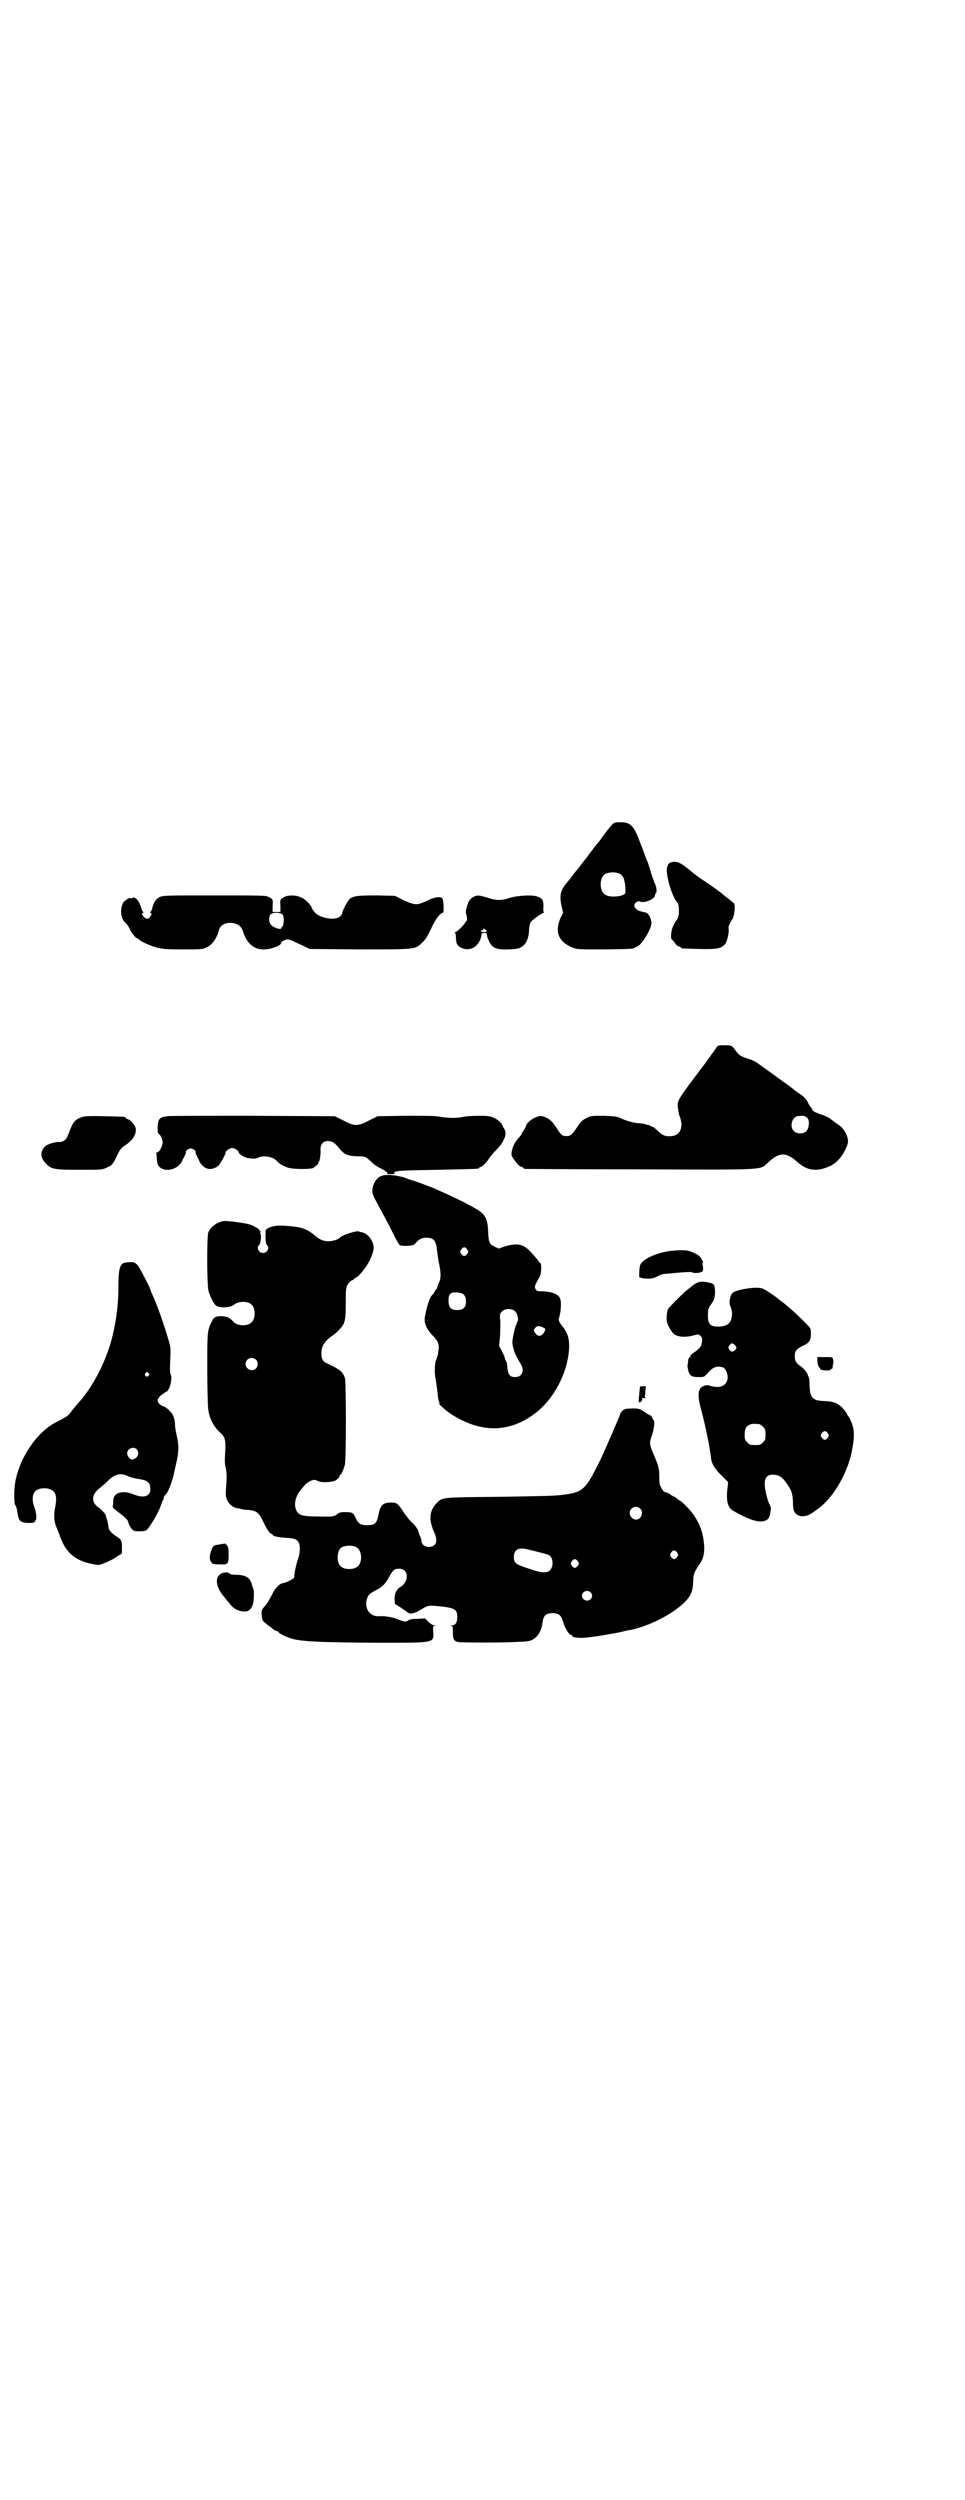 <?xml version="1.0" standalone="no"?>
<!DOCTYPE svg PUBLIC "-//W3C//DTD SVG 20010904//EN"
 "http://www.w3.org/TR/2001/REC-SVG-20010904/DTD/svg10.dtd">
<svg version="1.0" xmlns="http://www.w3.org/2000/svg"
 width="1108pt" height="2870pt" viewBox="0 0 1108 2870"
 preserveAspectRatio="xMidYMid meet">
<g transform="translate(0,2870) scale(0.5,-0.5)"
fill="#000000" stroke="none">
<path d="M1405 3846 c-5 -6 -12 -14 -24 -31 -2 -3 -5 -7 -6 -8 -1 -1 -7 -8
-12 -15 -5 -7 -11 -14 -12 -16 -4 -5 -13 -17 -18 -23 -2 -3 -5 -7 -6 -8 -1 -1
-7 -8 -12 -15 -5 -7 -10 -13 -11 -14 -1 -1 -4 -5 -8 -10 -9 -13 -11 -24 -7
-44 l4 -18 -6 -12 c-14 -33 -4 -56 31 -69 8 -3 17 -3 71 -3 58 1 66 1 69 4 1
1 3 2 6 3 11 5 32 41 32 53 0 11 -7 24 -14 25 -1 0 -5 1 -9 2 -10 2 -18 9 -16
16 1 5 9 9 13 7 9 -5 34 6 34 14 0 2 1 4 2 5 3 2 2 15 -3 24 -2 6 -6 16 -8 23
-2 7 -6 21 -10 30 -4 9 -9 25 -13 34 -16 44 -23 52 -47 52 -12 0 -14 0 -20 -6z
m18 -112 c3 -2 6 -5 8 -8 4 -7 6 -27 5 -36 -1 -8 -33 -12 -45 -5 -16 8 -15 42
0 49 12 4 20 4 32 0z"/>
<path d="M1541 3760 c-5 -2 -7 -4 -9 -11 -4 -14 8 -58 20 -77 6 -8 7 -10 7
-23 0 -12 -1 -15 -6 -23 -4 -5 -8 -13 -9 -17 -3 -8 -4 -23 -2 -25 1 -1 4 -4 7
-8 3 -5 7 -9 10 -9 3 -1 5 -2 5 -3 0 -2 3 -2 42 -3 41 -1 50 1 59 11 5 6 10
29 8 36 -1 4 3 13 9 22 4 5 7 31 4 35 0 1 -7 6 -14 12 -7 5 -13 10 -14 11 -3
3 -21 16 -42 30 -8 5 -20 14 -26 19 -26 22 -35 27 -49 23z"/>
<path d="M366 3680 c-8 -4 -14 -13 -17 -28 -1 -3 -3 -6 -4 -6 -1 0 -1 -1 1 -2
3 -2 3 -3 0 -7 -4 -8 -9 -8 -15 -3 -5 5 -7 10 -2 10 1 0 1 1 0 2 -1 0 -4 6 -6
13 -5 16 -16 25 -21 18 -1 -1 -2 -1 -2 0 0 5 -16 -6 -18 -11 -7 -16 -4 -36 5
-44 5 -4 8 -9 12 -17 3 -7 13 -19 15 -19 1 0 4 -2 6 -4 6 -5 26 -14 41 -18 12
-3 22 -4 59 -4 43 0 45 0 55 5 13 6 23 21 28 40 6 22 47 21 54 -1 12 -40 38
-53 77 -38 8 3 12 7 12 10 0 1 3 3 7 5 7 3 10 3 22 -3 2 -1 11 -5 20 -9 l16
-8 114 -1 c129 0 128 0 143 14 10 10 12 12 24 38 8 17 19 32 25 32 3 0 2 32
-2 34 -5 4 -18 2 -34 -6 -23 -11 -28 -11 -54 1 l-20 10 -41 1 c-44 0 -54 -1
-63 -8 -5 -5 -17 -27 -17 -33 0 -1 -2 -4 -5 -7 -11 -11 -48 -4 -59 10 -3 4 -6
8 -6 9 0 4 -12 18 -20 22 -12 8 -33 9 -44 3 -9 -5 -9 -5 -8 -22 l0 -12 -9 0
-9 0 0 12 c1 17 1 17 -8 22 -8 4 -10 4 -125 4 -113 0 -118 0 -127 -4z m283
-40 c4 -4 3 -26 -1 -28 -1 0 -2 -2 -2 -3 0 -5 -19 1 -24 8 -5 5 -5 19 -1 23 5
6 23 5 28 0z"/>
<path d="M1090 3682 c-9 -4 -14 -10 -17 -21 -4 -13 -4 -16 -1 -25 1 -6 1 -9
-2 -12 -5 -9 -21 -24 -24 -24 -2 0 -2 -1 -1 -2 1 0 2 -6 2 -12 0 -13 4 -19 14
-23 21 -9 43 7 45 33 0 1 3 2 6 2 5 0 6 -1 6 -4 0 -3 2 -9 5 -15 7 -16 17 -20
46 -19 18 1 23 2 29 6 10 6 16 19 17 38 0 8 2 16 4 19 3 4 21 18 29 21 2 1 2
2 1 2 -1 0 -2 5 -1 13 0 15 -3 19 -16 23 -13 4 -48 1 -63 -4 -16 -6 -30 -6
-50 1 -17 5 -21 6 -29 3z m25 -77 c4 -4 4 -5 -4 -5 -4 0 -7 1 -7 2 0 1 1 2 3
2 2 0 3 1 3 2 0 3 2 2 5 -1z"/>
<path d="M1646 3336 c-1 -2 -12 -17 -24 -34 -71 -94 -67 -88 -65 -108 1 -5 2
-14 4 -18 2 -4 3 -11 4 -16 0 -19 -9 -29 -28 -29 -12 0 -17 3 -29 15 -6 5 -10
8 -10 7 0 0 -2 0 -5 2 -3 2 -5 3 -5 2 0 -1 -2 0 -4 1 -2 1 -11 3 -19 3 -10 1
-18 3 -32 8 -17 8 -19 8 -47 9 -27 0 -29 0 -39 -5 -10 -5 -13 -8 -23 -23 -12
-18 -16 -20 -29 -18 -5 1 -8 4 -17 18 -10 15 -13 18 -22 23 -13 6 -16 6 -29 0
-9 -4 -19 -14 -19 -18 0 -1 -2 -5 -5 -10 -3 -4 -6 -8 -5 -9 0 -1 -4 -5 -8 -10
-9 -10 -13 -20 -15 -31 -1 -8 -1 -9 8 -21 5 -7 11 -13 14 -13 3 -1 5 -2 5 -3
0 -1 2 -2 4 -2 1 0 120 -1 264 -1 298 -1 274 -2 294 16 26 24 41 24 67 1 23
-21 46 -23 76 -9 14 7 26 20 34 37 6 13 7 16 6 24 -2 12 -11 27 -21 33 -13 9
-14 10 -22 16 -5 3 -12 6 -18 8 -11 3 -22 9 -21 11 1 1 0 2 -1 3 -1 1 -5 6 -8
12 -3 7 -8 13 -16 19 -6 4 -15 10 -19 14 -4 3 -16 12 -26 19 -26 19 -46 33
-54 39 -4 3 -13 8 -20 10 -20 6 -24 9 -32 20 -8 12 -10 12 -27 12 -12 0 -14
-1 -16 -4z m208 -163 c6 -6 4 -24 -3 -31 -7 -6 -22 -6 -28 1 -10 9 -5 31 8 34
12 2 18 1 23 -4z"/>
<path d="M188 3175 c-14 -5 -18 -9 -25 -24 -3 -8 -7 -17 -8 -20 -3 -8 -11 -14
-19 -13 -10 0 -27 -5 -32 -10 -12 -11 -12 -25 0 -38 13 -15 20 -16 80 -16 49
0 51 0 61 5 12 5 14 7 24 28 7 15 9 17 21 25 14 10 22 21 22 34 0 8 -9 20 -18
24 -3 1 -6 3 -6 4 0 2 -2 2 -49 3 -34 1 -46 0 -51 -2z"/>
<path d="M384 3177 c-1 0 -3 -1 -6 -1 -12 -2 -15 -7 -16 -23 0 -10 0 -15 2
-16 6 -4 11 -16 9 -24 -2 -9 -8 -19 -12 -19 -2 0 -3 -1 -2 -2 0 0 1 -6 1 -12
1 -14 3 -18 11 -23 15 -8 39 0 47 17 2 5 6 11 7 14 2 3 2 6 2 7 -2 2 6 8 11 8
5 0 13 -6 11 -8 0 -1 0 -4 2 -7 1 -3 5 -9 7 -15 10 -18 26 -22 42 -11 5 3 19
29 18 32 0 3 9 10 15 10 6 0 15 -6 15 -10 0 -3 13 -12 21 -13 13 -2 18 -2 24
1 13 6 35 2 44 -9 4 -5 15 -11 24 -14 12 -4 51 -4 58 -1 6 4 13 10 12 12 -1 1
0 2 1 2 2 0 5 18 4 29 0 12 6 19 17 19 10 0 16 -4 27 -18 11 -13 18 -16 40
-17 19 0 19 0 34 -14 5 -5 14 -11 19 -13 6 -3 11 -6 12 -7 1 -2 2 -2 3 -2 2 1
2 0 1 -2 -1 -3 1 -3 10 -3 7 0 9 1 7 2 -2 1 -2 2 3 4 5 2 29 3 96 4 93 2 95 2
95 4 0 1 2 2 5 3 3 1 8 6 14 13 4 7 14 19 21 26 10 11 14 16 17 24 0 1 1 2 2
4 3 7 2 15 -1 20 -2 3 -4 6 -4 7 0 4 -10 14 -19 18 -9 4 -13 5 -35 5 -14 0
-31 -1 -39 -3 -16 -3 -34 -2 -52 1 -8 2 -33 2 -77 2 l-65 -1 -20 -10 c-15 -8
-22 -10 -29 -10 -7 0 -14 2 -29 10 l-20 10 -192 1 c-106 0 -193 0 -193 -1z"/>
<path d="M876 3040 c-12 -5 -20 -18 -21 -33 0 -9 2 -13 15 -37 8 -15 22 -40
30 -57 8 -16 16 -31 18 -32 5 -3 31 -2 34 2 9 11 16 15 27 15 16 0 22 -6 24
-25 1 -8 3 -21 4 -29 6 -25 6 -40 1 -49 -2 -4 -4 -10 -4 -11 0 -2 -1 -4 -2 -4
-1 0 -2 -2 -3 -4 -1 -3 -4 -7 -7 -10 -5 -5 -11 -22 -16 -48 -3 -14 2 -28 17
-44 13 -13 16 -21 14 -33 -1 -12 -2 -14 -5 -22 -4 -9 -5 -33 -1 -49 1 -8 3
-21 4 -29 0 -8 2 -17 3 -19 1 -2 2 -4 1 -4 -4 0 10 -13 24 -23 69 -46 136 -46
196 0 45 34 77 98 78 154 0 20 -4 32 -18 49 -4 5 -6 10 -6 12 0 2 2 7 3 13 2
9 3 27 1 33 -2 11 -17 18 -41 19 -12 0 -13 0 -16 5 -3 6 -3 6 10 30 3 6 4 28
1 30 -1 0 -3 2 -4 4 -1 2 -8 10 -16 19 -18 20 -31 24 -62 15 l-14 -5 -10 5
c-11 5 -13 9 -14 34 -1 27 -6 39 -24 50 -19 12 -60 32 -104 51 -10 4 -40 15
-43 16 -2 0 -11 3 -21 7 -19 6 -42 8 -53 4z m197 -169 c3 -5 3 -5 0 -10 -2 -3
-5 -5 -7 -5 -2 0 -5 2 -7 5 -3 5 -3 5 0 10 2 3 5 5 7 5 2 0 5 -2 7 -5z m-7
-105 c3 -3 4 -8 4 -14 0 -14 -6 -20 -20 -20 -15 0 -20 6 -20 22 0 16 5 20 23
18 7 -1 11 -3 13 -6z m117 -37 c5 -5 9 -20 5 -24 -1 -2 -2 -3 -1 -3 1 0 0 -2
-2 -4 -1 -3 -4 -13 -6 -23 -3 -15 -3 -19 -1 -27 1 -5 3 -10 3 -11 1 -4 8 -18
13 -26 12 -16 6 -33 -11 -33 -12 0 -16 5 -18 22 0 7 -2 14 -3 15 -1 1 -2 4 -3
7 0 3 -4 10 -7 17 l-6 11 2 19 c1 10 1 27 1 37 -2 17 -1 18 4 23 7 7 23 7 30
0z m64 -37 c6 -3 6 -3 4 -8 -5 -12 -15 -15 -21 -6 -5 6 -5 9 0 14 3 4 9 4 17
0z"/>
<path d="M505 2934 c-12 -4 -24 -15 -27 -25 -3 -13 -3 -121 1 -134 6 -18 13
-31 19 -34 10 -5 32 -3 39 3 10 9 33 9 41 0 9 -8 9 -32 0 -40 -9 -10 -33 -9
-42 1 -8 9 -14 12 -26 13 -15 0 -19 -2 -24 -13 -10 -20 -10 -23 -10 -105 0
-42 1 -85 2 -94 2 -22 13 -42 26 -54 13 -11 15 -18 13 -48 -1 -16 -1 -27 1
-33 3 -12 3 -24 1 -48 -1 -14 -1 -19 2 -26 4 -10 13 -18 23 -20 3 0 7 -1 10
-2 3 -1 10 -2 17 -2 18 -2 24 -6 34 -28 9 -19 15 -27 19 -27 1 0 2 -1 2 -2 0
-3 12 -6 30 -7 19 -1 26 -3 30 -11 4 -7 3 -24 -1 -36 -4 -9 -11 -42 -9 -43 1
-3 -18 -13 -26 -14 -8 -1 -19 -12 -25 -26 -7 -13 -12 -22 -17 -27 -7 -8 -8
-10 -7 -21 1 -11 2 -13 9 -18 4 -4 8 -7 8 -7 1 0 4 -2 7 -5 3 -3 8 -6 11 -6 2
-1 4 -2 4 -3 0 -3 25 -14 35 -16 29 -6 74 -7 190 -8 134 0 131 -1 130 24 -1
13 -1 14 3 15 5 0 5 0 0 1 -4 0 -9 3 -14 8 l-8 8 -16 -1 c-12 0 -19 -1 -23 -4
-6 -4 -8 -3 -29 5 -9 3 -27 6 -36 5 -22 -2 -35 16 -30 38 3 10 5 13 20 21 16
8 23 15 32 32 9 16 12 18 23 18 21 0 23 -28 4 -41 -11 -6 -15 -16 -15 -29 l1
-11 13 -8 c7 -5 15 -10 17 -12 6 -4 15 -2 33 9 12 8 17 8 37 6 38 -4 43 -7 43
-25 0 -13 -4 -19 -13 -19 -4 0 -5 -1 -1 -1 4 -1 4 -2 4 -16 0 -14 2 -18 10
-21 5 -2 109 -2 138 0 28 1 30 2 38 7 10 6 18 21 20 38 2 16 8 21 23 21 14 0
20 -5 24 -20 4 -14 14 -30 18 -30 2 0 3 -1 3 -2 0 -4 17 -6 33 -4 21 2 62 9
80 13 8 2 16 4 19 4 45 9 99 37 126 64 15 15 19 24 20 51 0 13 3 19 12 33 11
14 14 28 13 46 -2 27 -8 46 -23 69 -7 11 -28 33 -34 35 -2 1 -4 2 -4 3 0 0 -3
3 -7 5 -5 2 -8 4 -9 5 -1 2 -13 7 -14 6 -1 0 -4 4 -7 9 -4 7 -5 10 -5 25 0 21
-2 27 -14 55 -9 21 -9 25 -3 41 5 15 7 32 4 35 -1 1 -2 2 -2 3 -1 3 -4 8 -5 8
-2 0 -8 4 -14 8 -12 8 -13 8 -28 8 -9 0 -16 -1 -18 -2 -1 -2 -2 -2 -2 -1 0 1
-2 -1 -4 -4 -2 -2 -4 -5 -4 -6 0 -3 -32 -76 -44 -102 -35 -72 -41 -77 -85 -83
-24 -3 -37 -3 -158 -5 -120 -1 -121 -1 -133 -13 -18 -18 -20 -38 -8 -66 7 -15
8 -26 1 -32 -9 -8 -29 -3 -29 9 0 2 -1 6 -3 11 -2 4 -4 9 -4 11 -1 6 -9 16
-17 23 -4 4 -11 13 -16 20 -14 22 -17 24 -29 24 -20 0 -26 -6 -30 -29 -3 -12
-4 -15 -8 -19 -4 -3 -9 -4 -18 -4 -15 0 -20 3 -27 18 -5 11 -7 12 -25 12 -9 0
-12 -1 -17 -5 -7 -5 -8 -6 -46 -5 -33 0 -42 3 -47 13 -7 13 -3 33 9 47 2 3 6
7 8 10 4 6 17 14 23 14 2 0 7 -1 10 -3 5 -3 24 -3 35 0 6 1 14 9 14 12 0 2 1
3 2 3 2 0 7 12 10 23 3 12 3 190 0 199 -5 15 -12 20 -44 35 -7 3 -10 10 -10
22 0 16 7 27 25 40 3 2 11 8 16 14 13 13 15 20 15 61 0 30 0 33 4 42 3 5 7 9
10 10 4 2 6 3 6 4 0 1 1 2 2 2 4 0 16 13 24 25 10 14 19 36 18 45 -1 17 -15
34 -30 35 -1 0 -2 1 -3 1 -3 4 -40 -8 -45 -14 -3 -4 -16 -8 -25 -8 -13 0 -20
3 -33 14 -11 9 -20 14 -32 17 -5 2 -34 5 -48 5 -14 0 -32 -6 -32 -12 -1 -16 0
-31 3 -33 7 -5 1 -18 -9 -18 -10 0 -16 13 -9 18 4 3 6 27 2 27 -1 0 -1 1 1 2
2 1 2 2 1 2 -2 0 -3 1 -3 3 0 3 -16 12 -25 14 -3 1 -8 2 -10 2 -2 1 -14 2 -25
4 -19 2 -23 2 -31 -1z m83 -316 c5 -5 5 -15 0 -20 -9 -9 -24 -2 -24 10 0 8 6
14 14 14 3 0 8 -2 10 -4z m882 -342 c10 -9 1 -28 -12 -25 -7 2 -12 8 -12 15 0
12 15 19 24 10z m-651 -89 c12 -7 14 -33 3 -43 -8 -9 -32 -9 -40 0 -9 8 -9 32
0 41 7 7 27 8 37 2z m407 -8 c35 -9 36 -9 39 -14 7 -10 4 -28 -5 -33 -8 -4
-20 -3 -45 6 -31 10 -35 13 -35 27 0 11 5 18 14 19 6 1 7 1 32 -5z m329 -4 c3
-5 3 -5 0 -10 -2 -3 -5 -5 -7 -5 -2 0 -5 2 -7 5 -3 5 -3 5 0 10 2 3 5 5 7 5 2
0 5 -2 7 -5z m-228 -20 c3 -5 3 -5 0 -10 -2 -3 -5 -5 -7 -5 -2 0 -5 2 -7 5 -3
5 -3 5 0 10 2 3 5 5 7 5 2 0 5 -2 7 -5z m29 -71 c5 -5 5 -11 0 -16 -10 -10
-27 5 -16 16 4 4 12 4 16 0z"/>
<path d="M1542 2868 c-34 -4 -67 -19 -72 -33 -1 -3 -2 -11 -2 -17 l0 -11 8 -2
c15 -2 24 -1 33 4 5 3 13 6 18 6 52 5 61 5 64 3 3 -2 19 -1 22 3 2 2 2 6 1 12
-1 5 -1 8 0 8 3 -2 -3 8 -6 13 -4 4 -12 9 -24 13 -9 3 -20 3 -42 1z"/>
<path d="M284 2840 c-9 -4 -12 -17 -12 -48 0 -40 -3 -74 -13 -117 -12 -53 -43
-116 -77 -154 -4 -4 -11 -13 -16 -19 -9 -13 -12 -15 -38 -28 -43 -22 -83 -81
-93 -137 -3 -17 -3 -51 0 -53 1 0 4 -8 5 -17 3 -20 6 -23 26 -24 7 0 13 1 13
2 -1 0 0 1 1 1 1 0 2 1 1 2 -1 1 0 2 1 2 3 0 1 20 -3 29 -6 15 -5 31 3 38 5 5
18 7 28 5 17 -4 22 -15 17 -41 -4 -18 -3 -35 2 -46 2 -5 6 -15 9 -23 13 -37
34 -55 73 -63 14 -3 16 -3 24 0 17 7 26 11 35 18 l10 6 0 14 c0 16 -1 18 -14
26 -12 9 -16 13 -17 21 0 4 -2 11 -3 16 -2 5 -3 9 -3 10 0 3 -10 14 -16 18
-19 13 -17 31 3 46 5 4 12 10 17 15 17 17 30 20 48 11 5 -2 15 -5 24 -6 19 -3
24 -7 26 -18 3 -21 -13 -28 -39 -17 -25 10 -46 4 -46 -15 0 -4 0 -9 -1 -11 -1
-4 1 -6 10 -13 21 -16 25 -20 26 -27 1 -4 4 -9 7 -13 5 -6 7 -6 19 -6 9 0 14
1 16 3 8 8 27 40 31 53 3 7 5 14 6 15 2 2 2 3 2 7 0 1 2 4 5 7 5 4 14 29 18
45 0 3 3 13 5 23 7 29 7 45 2 66 -2 9 -4 20 -4 23 0 15 -4 27 -13 35 -5 5 -11
10 -14 10 -7 2 -13 8 -13 14 0 4 10 15 14 15 1 0 2 1 2 2 0 1 1 2 3 2 7 0 16
29 11 40 -2 3 -2 13 -1 33 1 27 1 29 -4 46 -11 38 -27 83 -37 104 -2 5 -4 9
-4 10 0 4 -25 52 -30 58 -6 6 -7 7 -17 7 -5 0 -12 -1 -15 -2z m57 -253 c3 -3
3 -3 0 -6 -4 -5 -11 1 -7 6 4 4 4 4 7 0z m-27 -175 c7 -8 3 -20 -9 -23 -5 -2
-13 7 -13 14 0 11 15 17 22 9z"/>
<path d="M1605 2796 c-4 -1 -12 -5 -17 -10 -6 -5 -13 -10 -15 -12 -9 -8 -37
-36 -39 -40 -1 -2 -3 -10 -3 -17 -1 -12 1 -18 12 -35 7 -11 25 -14 47 -9 14 4
14 4 19 -1 3 -3 4 -5 3 -12 -1 -11 -4 -15 -16 -24 -6 -4 -10 -7 -10 -8 0 -1
-1 -4 -3 -5 -2 -2 -3 -6 -3 -9 0 -3 -1 -7 -1 -9 -1 -2 1 -8 2 -14 4 -11 8 -13
25 -13 11 0 11 0 21 11 10 12 20 15 31 12 7 -1 13 -13 13 -24 -1 -19 -18 -27
-43 -18 -6 2 -16 -2 -20 -7 -6 -10 -5 -24 4 -56 9 -35 18 -79 21 -105 1 -12
10 -26 25 -40 l14 -14 -1 -11 c-4 -29 -1 -46 11 -54 38 -22 62 -30 77 -23 7 4
9 7 11 26 1 2 -1 7 -3 11 -2 3 -5 13 -7 21 -8 33 -4 47 15 47 12 0 21 -5 30
-18 13 -18 15 -25 16 -45 0 -16 1 -19 5 -25 8 -10 25 -10 39 0 4 3 9 6 11 8
33 22 65 73 78 124 7 30 9 54 4 68 -3 11 -8 20 -10 22 -1 1 -2 3 -3 5 -1 3 -6
9 -11 15 -12 11 -20 14 -41 15 -27 1 -33 7 -34 36 0 10 -1 18 -2 19 -1 2 -2 4
-2 5 -1 5 -9 14 -15 19 -11 7 -15 13 -15 24 0 12 4 17 21 25 13 6 17 13 16 30
0 9 -1 10 -15 24 -20 20 -40 38 -54 48 -4 3 -9 7 -10 8 -12 9 -29 20 -34 21
-14 4 -59 -3 -67 -11 -6 -6 -9 -24 -4 -32 1 -3 3 -10 3 -15 0 -21 -10 -30 -32
-30 -20 0 -25 7 -23 34 0 7 3 12 11 23 3 5 4 10 5 18 0 18 -1 23 -10 25 -11 3
-20 4 -27 2z m83 -145 c4 -5 4 -5 1 -10 -5 -6 -10 -6 -14 0 -3 5 -3 5 0 10 5
6 7 6 13 0z m56 -181 c1 0 5 -3 8 -6 5 -5 6 -7 6 -18 0 -11 -1 -13 -6 -18 -6
-6 -7 -6 -18 -6 -11 0 -12 0 -18 6 -5 5 -6 7 -6 17 0 14 3 20 12 24 5 2 8 2
22 1z m157 -21 c3 -5 3 -5 0 -10 -2 -3 -5 -5 -7 -5 -2 0 -5 2 -7 5 -3 5 -3 5
0 10 2 3 5 5 7 5 2 0 5 -2 7 -5z"/>
<path d="M1877 2615 c0 -5 2 -11 3 -13 2 -2 4 -5 4 -6 1 -3 24 -4 23 -1 0 1 1
2 2 2 1 -1 2 0 3 2 0 1 0 5 1 8 1 4 1 9 0 12 -1 5 -2 5 -19 5 l-17 0 0 -9z"/>
<path d="M1470 2556 c0 -1 -1 -3 -1 -6 -3 -30 -3 -30 0 -30 3 0 8 7 5 9 0 1 0
1 1 1 4 -1 10 0 7 1 -1 1 -2 2 -1 3 0 0 1 6 1 12 l1 11 -7 0 c-3 0 -6 0 -6 -1z"/>
<path d="M512 2195 c-2 0 -7 -1 -12 -2 -9 -1 -10 -2 -14 -11 -5 -13 -6 -22 -1
-29 3 -4 4 -5 19 -5 20 -1 21 0 21 24 0 13 -1 16 -4 20 -2 2 -4 4 -5 4 0 0 -2
-1 -4 -1z"/>
<path d="M514 2129 c-22 -5 -21 -31 1 -56 1 -1 5 -7 10 -12 9 -13 18 -19 32
-21 12 -1 17 1 23 14 3 6 4 31 2 37 -1 2 -3 8 -4 12 -4 15 -15 21 -36 21 -7 0
-13 1 -15 3 -4 3 -5 3 -13 2z"/>
</g>
</svg>
